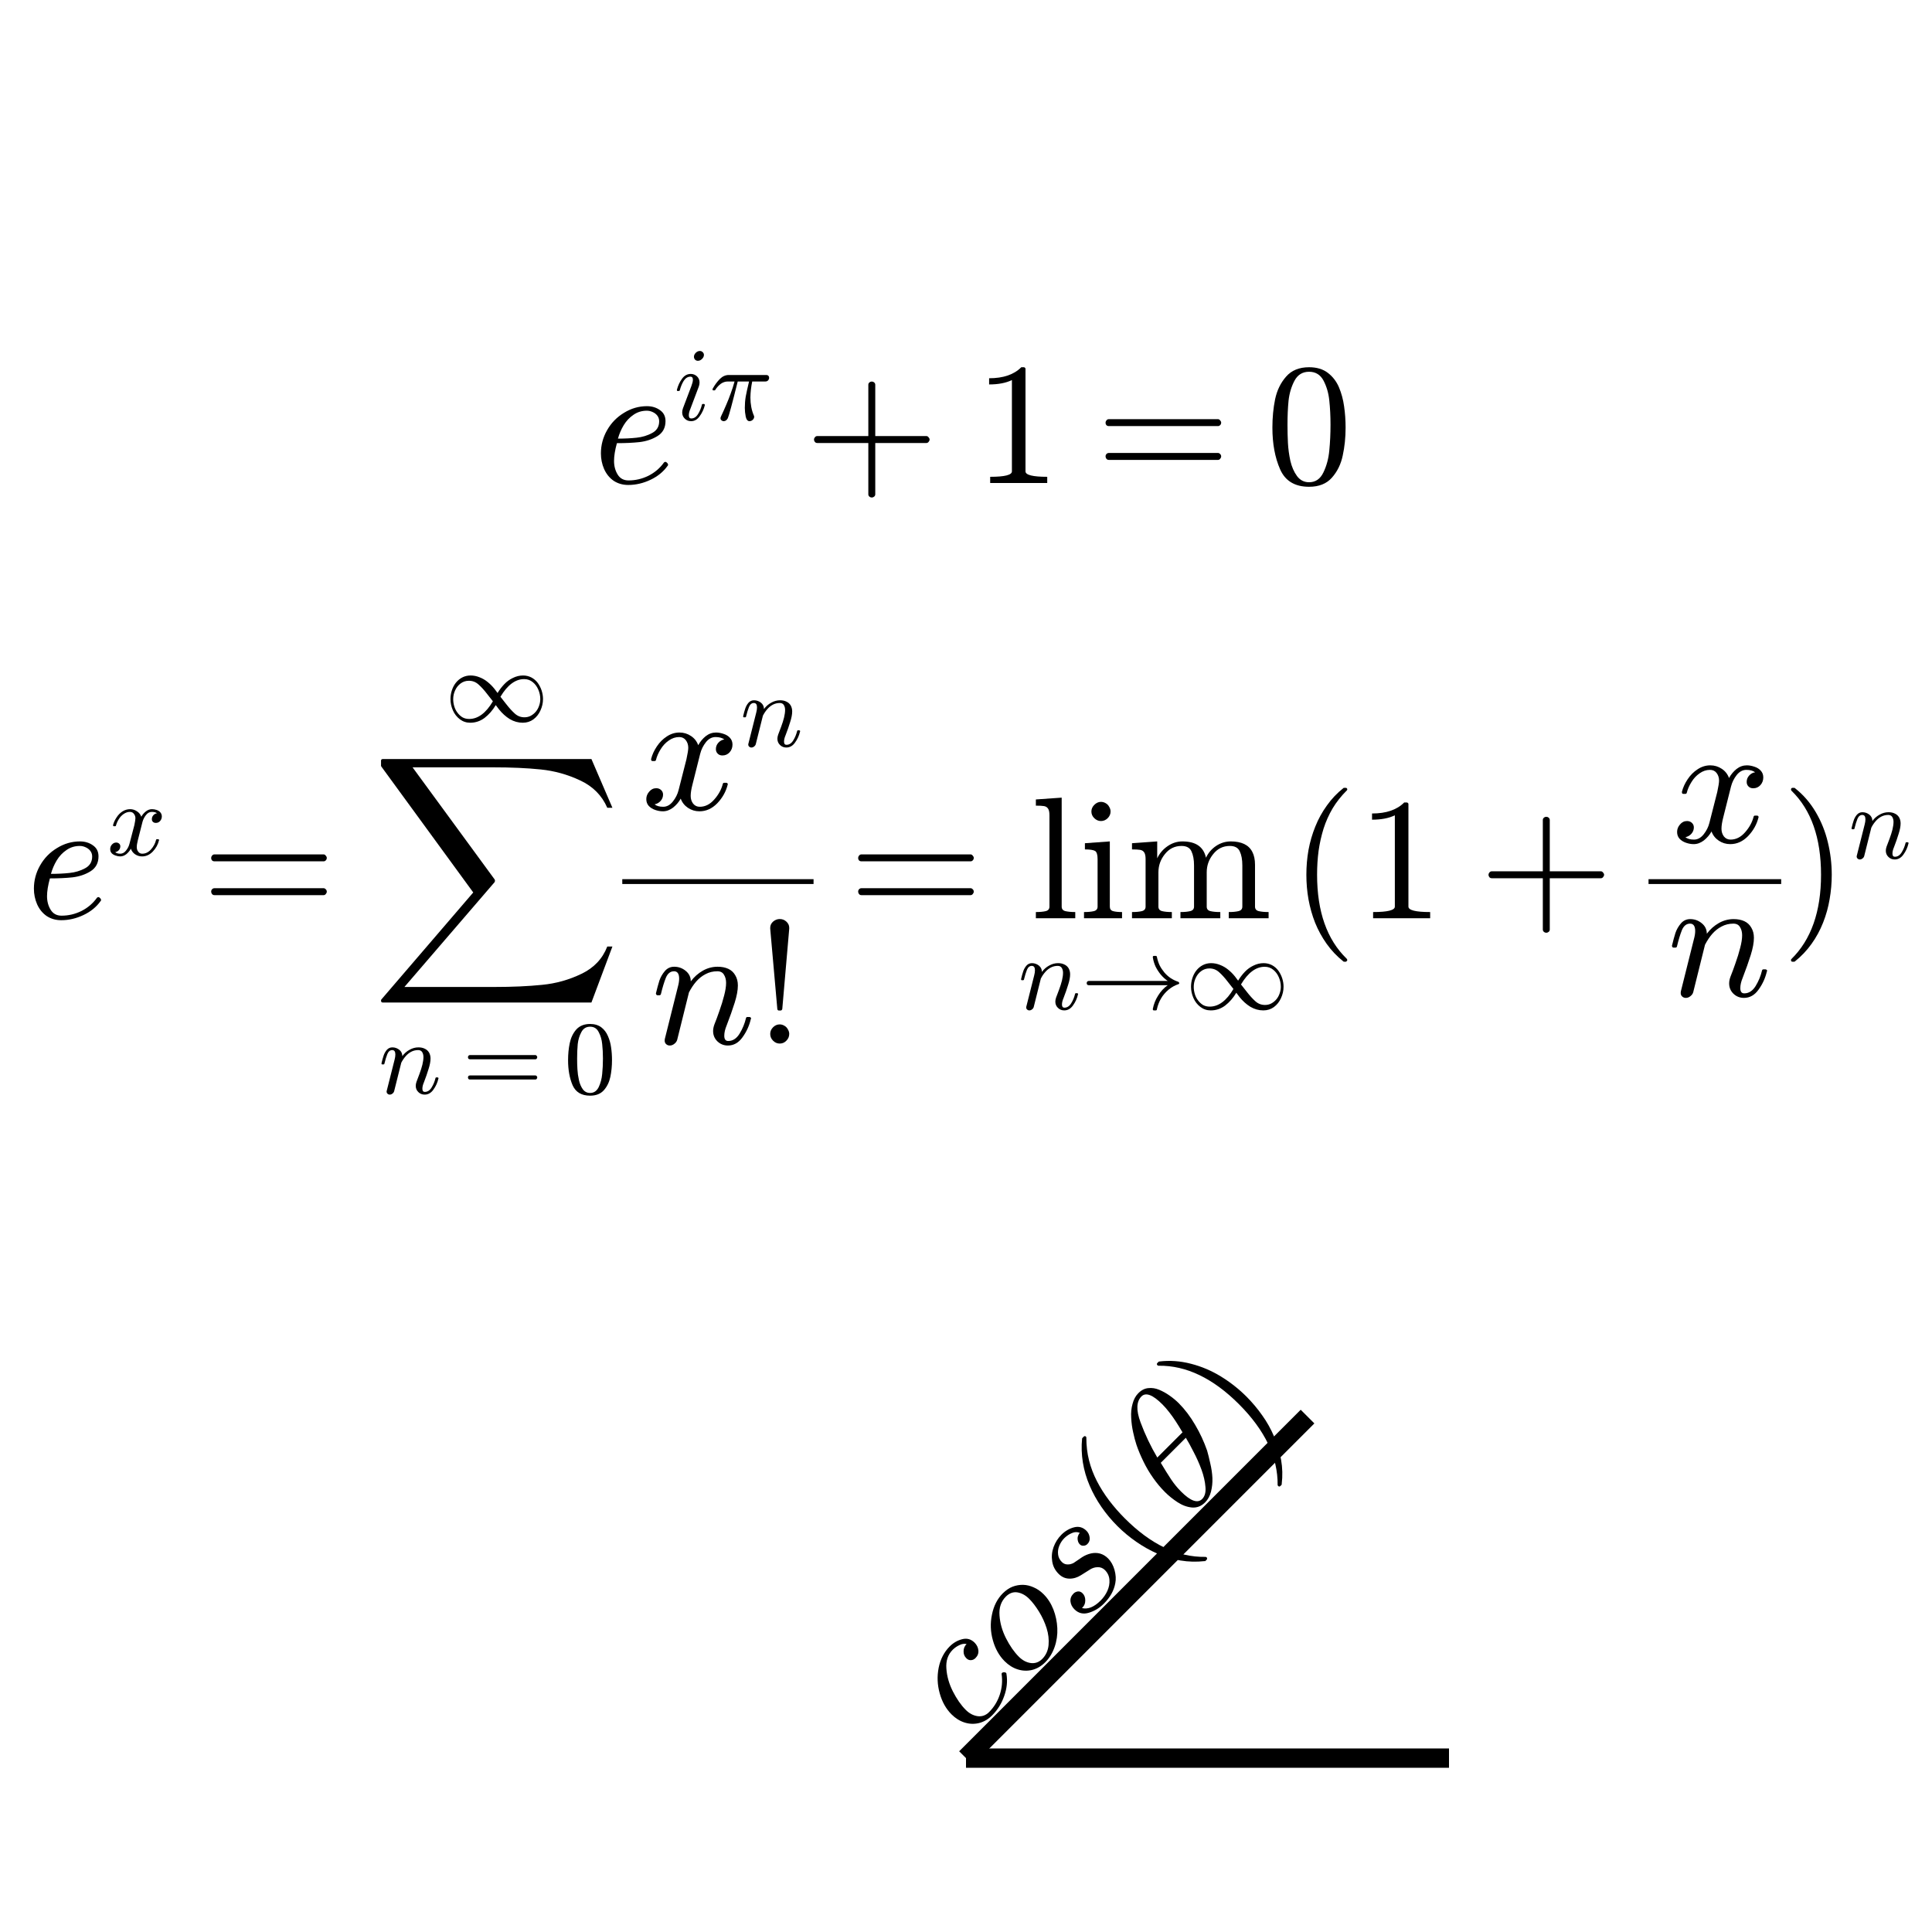 <?xml version="1.0" encoding="UTF-8"?>
<svg xmlns="http://www.w3.org/2000/svg" xmlns:xlink="http://www.w3.org/1999/xlink" width="200pt" height="200pt" viewBox="0 0 200 200" version="1.1">
<defs>
<g>
<symbol overflow="visible" id="glyph0-0">
<path style="stroke:none;" d="M 2.25 0 L 2.25 -11.25 L 11.25 -11.25 L 11.25 0 Z M 10.953 -0.297 L 10.953 -10.953 L 2.547 -10.953 L 2.547 -0.297 Z M 10.953 -0.297 "/>
</symbol>
<symbol overflow="visible" id="glyph0-1">
<path style="stroke:none;" d="M 3.625 0.203 C 3.051 0.203 2.547 0.055 2.109 -0.234 C 1.68 -0.535 1.352 -0.941 1.125 -1.453 C 0.906 -1.961 0.797 -2.5 0.797 -3.062 C 0.797 -3.914 1.008 -4.719 1.438 -5.469 C 1.863 -6.219 2.445 -6.816 3.188 -7.266 C 3.926 -7.723 4.719 -7.953 5.562 -7.953 C 6.082 -7.953 6.531 -7.816 6.906 -7.547 C 7.289 -7.285 7.484 -6.906 7.484 -6.406 C 7.484 -5.719 7.207 -5.203 6.656 -4.859 C 6.113 -4.523 5.492 -4.316 4.797 -4.234 C 4.109 -4.16 3.344 -4.125 2.5 -4.125 L 2.453 -4.125 C 2.254 -3.406 2.156 -2.789 2.156 -2.281 C 2.156 -1.75 2.281 -1.281 2.531 -0.875 C 2.781 -0.469 3.156 -0.266 3.656 -0.266 C 4.375 -0.266 5.062 -0.426 5.719 -0.75 C 6.375 -1.082 6.91 -1.539 7.328 -2.125 C 7.367 -2.164 7.414 -2.188 7.469 -2.188 C 7.531 -2.188 7.594 -2.148 7.656 -2.078 C 7.719 -2.016 7.75 -1.953 7.75 -1.891 C 7.75 -1.836 7.734 -1.801 7.703 -1.781 C 7.266 -1.164 6.672 -0.68 5.922 -0.328 C 5.18 0.023 4.414 0.203 3.625 0.203 Z M 2.562 -4.594 C 3.258 -4.594 3.898 -4.625 4.484 -4.688 C 5.078 -4.75 5.613 -4.91 6.094 -5.172 C 6.582 -5.43 6.828 -5.836 6.828 -6.391 C 6.828 -6.609 6.766 -6.801 6.641 -6.969 C 6.516 -7.133 6.352 -7.258 6.156 -7.344 C 5.957 -7.438 5.754 -7.484 5.547 -7.484 C 5.035 -7.484 4.578 -7.344 4.172 -7.062 C 3.766 -6.789 3.426 -6.43 3.156 -5.984 C 2.895 -5.547 2.695 -5.082 2.562 -4.594 Z M 2.562 -4.594 "/>
</symbol>
<symbol overflow="visible" id="glyph0-2">
<path style="stroke:none;" d="M 1.406 -0.516 C 1.613 -0.348 1.91 -0.266 2.297 -0.266 C 2.672 -0.266 3.004 -0.445 3.297 -0.812 C 3.586 -1.176 3.785 -1.57 3.891 -2 L 4.703 -5.188 C 4.828 -5.77 4.891 -6.164 4.891 -6.375 C 4.891 -6.676 4.805 -6.938 4.641 -7.156 C 4.473 -7.375 4.242 -7.484 3.953 -7.484 C 3.566 -7.484 3.207 -7.363 2.875 -7.125 C 2.539 -6.895 2.258 -6.594 2.031 -6.219 C 1.801 -5.852 1.641 -5.484 1.547 -5.109 C 1.523 -5.035 1.477 -5 1.406 -5 L 1.188 -5 C 1.094 -5 1.047 -5.055 1.047 -5.172 L 1.047 -5.219 C 1.16 -5.664 1.359 -6.098 1.641 -6.516 C 1.922 -6.941 2.266 -7.285 2.672 -7.547 C 3.078 -7.816 3.516 -7.953 3.984 -7.953 C 4.422 -7.953 4.816 -7.832 5.172 -7.594 C 5.523 -7.363 5.773 -7.047 5.922 -6.641 C 6.129 -7.016 6.391 -7.328 6.703 -7.578 C 7.023 -7.828 7.379 -7.953 7.766 -7.953 C 8.016 -7.953 8.273 -7.906 8.547 -7.812 C 8.816 -7.727 9.035 -7.594 9.203 -7.406 C 9.379 -7.219 9.469 -6.984 9.469 -6.703 C 9.469 -6.391 9.367 -6.125 9.172 -5.906 C 8.973 -5.688 8.723 -5.578 8.422 -5.578 C 8.223 -5.578 8.062 -5.641 7.938 -5.766 C 7.812 -5.891 7.75 -6.047 7.75 -6.234 C 7.75 -6.484 7.832 -6.703 8 -6.891 C 8.176 -7.086 8.383 -7.203 8.625 -7.234 C 8.406 -7.398 8.102 -7.484 7.719 -7.484 C 7.332 -7.484 7 -7.305 6.719 -6.953 C 6.438 -6.598 6.238 -6.195 6.125 -5.75 L 5.328 -2.578 C 5.203 -2.098 5.141 -1.703 5.141 -1.391 C 5.141 -1.086 5.223 -0.82 5.391 -0.594 C 5.566 -0.375 5.797 -0.266 6.078 -0.266 C 6.641 -0.266 7.141 -0.516 7.578 -1.016 C 8.023 -1.516 8.32 -2.055 8.469 -2.641 C 8.488 -2.711 8.535 -2.75 8.609 -2.75 L 8.828 -2.75 C 8.867 -2.75 8.906 -2.734 8.938 -2.703 C 8.969 -2.672 8.984 -2.633 8.984 -2.594 C 8.984 -2.582 8.977 -2.566 8.969 -2.547 C 8.789 -1.828 8.43 -1.188 7.891 -0.625 C 7.348 -0.07 6.734 0.203 6.047 0.203 C 5.609 0.203 5.211 0.082 4.859 -0.156 C 4.504 -0.395 4.254 -0.711 4.109 -1.109 C 3.922 -0.766 3.66 -0.457 3.328 -0.188 C 2.992 0.07 2.641 0.203 2.266 0.203 C 2.004 0.203 1.738 0.156 1.469 0.062 C 1.195 -0.031 0.973 -0.172 0.797 -0.359 C 0.629 -0.547 0.547 -0.781 0.547 -1.062 C 0.547 -1.344 0.645 -1.598 0.844 -1.828 C 1.039 -2.066 1.285 -2.188 1.578 -2.188 C 1.773 -2.188 1.941 -2.125 2.078 -2 C 2.211 -1.875 2.281 -1.719 2.281 -1.531 C 2.281 -1.281 2.195 -1.062 2.031 -0.875 C 1.863 -0.688 1.656 -0.566 1.406 -0.516 Z M 1.406 -0.516 "/>
</symbol>
<symbol overflow="visible" id="glyph0-3">
<path style="stroke:none;" d="M 1.391 -0.312 C 1.391 -0.375 1.395 -0.426 1.406 -0.469 L 2.75 -5.844 C 2.844 -6.176 2.891 -6.469 2.891 -6.719 C 2.891 -7.227 2.711 -7.484 2.359 -7.484 C 1.984 -7.484 1.703 -7.258 1.516 -6.812 C 1.336 -6.363 1.164 -5.797 1 -5.109 C 1 -5.078 0.977 -5.051 0.938 -5.031 C 0.906 -5.008 0.875 -5 0.844 -5 L 0.641 -5 C 0.598 -5 0.562 -5.02 0.531 -5.062 C 0.5 -5.113 0.484 -5.156 0.484 -5.188 C 0.609 -5.707 0.727 -6.148 0.844 -6.516 C 0.969 -6.879 1.156 -7.207 1.406 -7.5 C 1.664 -7.801 1.988 -7.953 2.375 -7.953 C 2.82 -7.953 3.219 -7.812 3.562 -7.531 C 3.914 -7.25 4.094 -6.883 4.094 -6.438 C 4.445 -6.906 4.863 -7.273 5.344 -7.547 C 5.82 -7.816 6.332 -7.953 6.875 -7.953 C 7.301 -7.953 7.672 -7.879 7.984 -7.734 C 8.297 -7.586 8.535 -7.363 8.703 -7.062 C 8.879 -6.77 8.969 -6.422 8.969 -6.016 C 8.969 -5.523 8.859 -4.93 8.641 -4.234 C 8.422 -3.535 8.145 -2.754 7.812 -1.891 C 7.645 -1.492 7.562 -1.133 7.562 -0.812 C 7.562 -0.445 7.695 -0.266 7.969 -0.266 C 8.438 -0.266 8.828 -0.516 9.141 -1.016 C 9.453 -1.523 9.676 -2.066 9.812 -2.641 C 9.832 -2.711 9.879 -2.75 9.953 -2.75 L 10.172 -2.75 C 10.211 -2.75 10.25 -2.734 10.281 -2.703 C 10.32 -2.672 10.344 -2.633 10.344 -2.594 C 10.344 -2.582 10.332 -2.566 10.312 -2.547 C 10.156 -1.859 9.867 -1.227 9.453 -0.656 C 9.047 -0.082 8.539 0.203 7.938 0.203 C 7.508 0.203 7.145 0.055 6.844 -0.234 C 6.551 -0.523 6.406 -0.879 6.406 -1.297 C 6.406 -1.516 6.453 -1.75 6.547 -2 C 6.703 -2.383 6.875 -2.848 7.062 -3.391 C 7.258 -3.941 7.422 -4.469 7.547 -4.969 C 7.68 -5.469 7.75 -5.906 7.75 -6.281 C 7.75 -6.613 7.676 -6.895 7.531 -7.125 C 7.395 -7.363 7.164 -7.484 6.844 -7.484 C 6.395 -7.484 5.988 -7.383 5.625 -7.188 C 5.258 -7 4.938 -6.742 4.656 -6.422 C 4.383 -6.109 4.133 -5.734 3.906 -5.297 L 2.688 -0.391 C 2.645 -0.234 2.551 -0.098 2.406 0.016 C 2.258 0.141 2.098 0.203 1.922 0.203 C 1.773 0.203 1.648 0.156 1.547 0.062 C 1.441 -0.031 1.391 -0.156 1.391 -0.312 Z M 1.391 -0.312 "/>
</symbol>
<symbol overflow="visible" id="glyph1-0">
<path style="stroke:none;" d="M 1.344 0 L 1.344 -6.75 L 6.75 -6.75 L 6.75 0 Z M 6.578 -0.172 L 6.578 -6.578 L 1.531 -6.578 L 1.531 -0.172 Z M 6.578 -0.172 "/>
</symbol>
<symbol overflow="visible" id="glyph1-1">
<path style="stroke:none;" d="M 0.844 -0.781 C 0.844 -0.906 0.867 -1.047 0.922 -1.203 L 1.797 -3.516 C 1.898 -3.785 1.953 -4.004 1.953 -4.172 C 1.953 -4.379 1.867 -4.484 1.703 -4.484 C 1.422 -4.484 1.188 -4.336 1 -4.047 C 0.82 -3.754 0.688 -3.426 0.594 -3.062 C 0.582 -3.02 0.551 -3 0.5 -3 L 0.375 -3 C 0.32 -3 0.297 -3.031 0.297 -3.094 L 0.297 -3.125 C 0.41 -3.562 0.586 -3.941 0.828 -4.266 C 1.066 -4.598 1.367 -4.766 1.734 -4.766 C 1.984 -4.766 2.195 -4.68 2.375 -4.516 C 2.551 -4.348 2.641 -4.133 2.641 -3.875 C 2.641 -3.738 2.613 -3.598 2.562 -3.453 L 1.688 -1.141 C 1.582 -0.898 1.531 -0.68 1.531 -0.484 C 1.531 -0.266 1.613 -0.156 1.781 -0.156 C 2.062 -0.156 2.297 -0.305 2.484 -0.609 C 2.672 -0.91 2.805 -1.238 2.891 -1.594 C 2.898 -1.633 2.926 -1.656 2.969 -1.656 L 3.094 -1.656 C 3.125 -1.656 3.145 -1.645 3.156 -1.625 C 3.176 -1.602 3.188 -1.582 3.188 -1.562 C 3.188 -1.551 3.188 -1.539 3.188 -1.531 C 3.082 -1.113 2.906 -0.734 2.656 -0.391 C 2.414 -0.047 2.117 0.125 1.766 0.125 C 1.504 0.125 1.285 0.035 1.109 -0.141 C 0.93 -0.316 0.844 -0.531 0.844 -0.781 Z M 2.062 -6.547 C 2.062 -6.691 2.125 -6.828 2.25 -6.953 C 2.375 -7.078 2.516 -7.141 2.672 -7.141 C 2.797 -7.141 2.895 -7.098 2.969 -7.016 C 3.051 -6.941 3.094 -6.848 3.094 -6.734 C 3.094 -6.578 3.023 -6.438 2.891 -6.312 C 2.766 -6.188 2.625 -6.125 2.469 -6.125 C 2.352 -6.125 2.254 -6.164 2.172 -6.25 C 2.098 -6.332 2.062 -6.43 2.062 -6.547 Z M 2.062 -6.547 "/>
</symbol>
<symbol overflow="visible" id="glyph1-2">
<path style="stroke:none;" d="M 1.094 -0.188 C 1.094 -0.227 1.109 -0.285 1.141 -0.359 C 1.336 -0.773 1.52 -1.18 1.688 -1.578 C 1.863 -1.984 2.02 -2.379 2.156 -2.766 C 2.301 -3.148 2.43 -3.555 2.547 -3.984 L 1.859 -3.984 C 1.586 -3.984 1.336 -3.898 1.109 -3.734 C 0.891 -3.566 0.703 -3.359 0.547 -3.109 C 0.535 -3.078 0.516 -3.062 0.484 -3.062 L 0.359 -3.062 C 0.297 -3.062 0.266 -3.098 0.266 -3.172 C 0.266 -3.18 0.27 -3.203 0.281 -3.234 C 0.508 -3.641 0.758 -3.977 1.031 -4.25 C 1.301 -4.52 1.609 -4.656 1.953 -4.656 L 5.859 -4.656 C 5.93 -4.656 5.992 -4.629 6.047 -4.578 C 6.098 -4.523 6.125 -4.457 6.125 -4.375 C 6.125 -4.27 6.086 -4.176 6.016 -4.094 C 5.941 -4.02 5.852 -3.984 5.75 -3.984 L 4.375 -3.984 C 4.258 -3.422 4.195 -2.867 4.188 -2.328 C 4.188 -1.641 4.305 -1.016 4.547 -0.453 C 4.566 -0.41 4.578 -0.367 4.578 -0.328 C 4.578 -0.242 4.551 -0.164 4.5 -0.094 C 4.457 -0.031 4.398 0.02 4.328 0.062 C 4.254 0.102 4.176 0.125 4.094 0.125 C 3.906 0.125 3.773 -0.031 3.703 -0.344 C 3.641 -0.656 3.609 -0.957 3.609 -1.25 C 3.609 -1.656 3.641 -2.047 3.703 -2.422 C 3.773 -2.805 3.891 -3.328 4.047 -3.984 L 2.875 -3.984 C 2.301 -1.68 1.957 -0.41 1.844 -0.172 C 1.738 0.023 1.598 0.125 1.422 0.125 C 1.336 0.125 1.258 0.094 1.188 0.031 C 1.125 -0.02 1.094 -0.094 1.094 -0.188 Z M 1.094 -0.188 "/>
</symbol>
<symbol overflow="visible" id="glyph1-3">
<path style="stroke:none;" d="M 0.844 -0.312 C 0.969 -0.207 1.145 -0.156 1.375 -0.156 C 1.602 -0.156 1.801 -0.266 1.969 -0.484 C 2.145 -0.703 2.266 -0.941 2.328 -1.203 L 2.828 -3.109 C 2.898 -3.453 2.938 -3.691 2.938 -3.828 C 2.938 -4.004 2.883 -4.156 2.781 -4.281 C 2.688 -4.414 2.547 -4.484 2.359 -4.484 C 2.141 -4.484 1.926 -4.41 1.719 -4.266 C 1.52 -4.129 1.352 -3.953 1.219 -3.734 C 1.082 -3.516 0.984 -3.289 0.922 -3.062 C 0.91 -3.02 0.883 -3 0.844 -3 L 0.719 -3 C 0.656 -3 0.625 -3.031 0.625 -3.094 L 0.625 -3.125 C 0.695 -3.395 0.816 -3.656 0.984 -3.906 C 1.148 -4.164 1.352 -4.375 1.594 -4.531 C 1.844 -4.688 2.109 -4.766 2.391 -4.766 C 2.648 -4.766 2.883 -4.691 3.094 -4.547 C 3.312 -4.41 3.461 -4.223 3.547 -3.984 C 3.672 -4.203 3.828 -4.383 4.016 -4.531 C 4.211 -4.688 4.426 -4.766 4.656 -4.766 C 4.812 -4.766 4.969 -4.738 5.125 -4.688 C 5.289 -4.633 5.422 -4.551 5.516 -4.438 C 5.617 -4.32 5.672 -4.18 5.672 -4.016 C 5.672 -3.836 5.613 -3.68 5.5 -3.547 C 5.383 -3.41 5.234 -3.344 5.047 -3.344 C 4.93 -3.344 4.832 -3.379 4.75 -3.453 C 4.676 -3.523 4.641 -3.617 4.641 -3.734 C 4.641 -3.891 4.691 -4.023 4.797 -4.141 C 4.898 -4.254 5.023 -4.32 5.172 -4.344 C 5.047 -4.438 4.867 -4.484 4.641 -4.484 C 4.398 -4.484 4.195 -4.375 4.031 -4.156 C 3.863 -3.945 3.742 -3.711 3.672 -3.453 L 3.188 -1.547 C 3.113 -1.254 3.078 -1.016 3.078 -0.828 C 3.078 -0.648 3.129 -0.492 3.234 -0.359 C 3.336 -0.223 3.473 -0.156 3.641 -0.156 C 3.984 -0.156 4.285 -0.301 4.547 -0.594 C 4.816 -0.895 4.992 -1.227 5.078 -1.594 C 5.086 -1.633 5.113 -1.656 5.156 -1.656 L 5.297 -1.656 C 5.316 -1.656 5.336 -1.645 5.359 -1.625 C 5.379 -1.602 5.391 -1.582 5.391 -1.562 C 5.391 -1.551 5.383 -1.539 5.375 -1.531 C 5.27 -1.094 5.055 -0.707 4.734 -0.375 C 4.41 -0.039 4.039 0.125 3.625 0.125 C 3.363 0.125 3.125 0.051 2.906 -0.094 C 2.695 -0.238 2.551 -0.43 2.469 -0.672 C 2.352 -0.461 2.195 -0.273 2 -0.109 C 1.801 0.047 1.586 0.125 1.359 0.125 C 1.203 0.125 1.039 0.094 0.875 0.031 C 0.719 -0.02 0.586 -0.098 0.484 -0.203 C 0.379 -0.316 0.328 -0.461 0.328 -0.641 C 0.328 -0.805 0.383 -0.957 0.5 -1.094 C 0.625 -1.238 0.773 -1.312 0.953 -1.312 C 1.066 -1.312 1.164 -1.273 1.25 -1.203 C 1.332 -1.129 1.375 -1.035 1.375 -0.922 C 1.375 -0.766 1.32 -0.629 1.219 -0.516 C 1.113 -0.41 0.988 -0.344 0.844 -0.312 Z M 0.844 -0.312 "/>
</symbol>
<symbol overflow="visible" id="glyph1-4">
<path style="stroke:none;" d="M 0.828 -0.188 C 0.828 -0.227 0.832 -0.258 0.844 -0.281 L 1.656 -3.5 C 1.707 -3.695 1.734 -3.875 1.734 -4.031 C 1.734 -4.332 1.625 -4.484 1.406 -4.484 C 1.188 -4.484 1.02 -4.348 0.906 -4.078 C 0.801 -3.816 0.695 -3.477 0.594 -3.062 C 0.594 -3.039 0.582 -3.023 0.562 -3.016 C 0.539 -3.004 0.52 -3 0.5 -3 L 0.375 -3 C 0.352 -3 0.332 -3.008 0.312 -3.031 C 0.301 -3.062 0.297 -3.086 0.297 -3.109 C 0.367 -3.422 0.441 -3.688 0.516 -3.906 C 0.586 -4.125 0.695 -4.32 0.844 -4.5 C 1 -4.676 1.191 -4.766 1.422 -4.766 C 1.691 -4.766 1.93 -4.68 2.141 -4.516 C 2.348 -4.348 2.453 -4.129 2.453 -3.859 C 2.66 -4.141 2.91 -4.359 3.203 -4.516 C 3.492 -4.68 3.801 -4.766 4.125 -4.766 C 4.375 -4.766 4.594 -4.719 4.781 -4.625 C 4.969 -4.539 5.113 -4.41 5.219 -4.234 C 5.32 -4.055 5.375 -3.848 5.375 -3.609 C 5.375 -3.305 5.305 -2.945 5.172 -2.531 C 5.047 -2.113 4.883 -1.648 4.688 -1.141 C 4.582 -0.898 4.531 -0.68 4.531 -0.484 C 4.531 -0.266 4.613 -0.156 4.781 -0.156 C 5.062 -0.156 5.297 -0.305 5.484 -0.609 C 5.672 -0.91 5.805 -1.238 5.891 -1.594 C 5.898 -1.633 5.926 -1.656 5.969 -1.656 L 6.094 -1.656 C 6.125 -1.656 6.148 -1.645 6.172 -1.625 C 6.191 -1.602 6.203 -1.582 6.203 -1.562 C 6.203 -1.551 6.195 -1.539 6.188 -1.531 C 6.094 -1.113 5.922 -0.734 5.672 -0.391 C 5.43 -0.047 5.129 0.125 4.766 0.125 C 4.504 0.125 4.285 0.035 4.109 -0.141 C 3.93 -0.316 3.844 -0.531 3.844 -0.781 C 3.844 -0.906 3.867 -1.047 3.922 -1.203 C 4.016 -1.43 4.117 -1.707 4.234 -2.031 C 4.359 -2.363 4.457 -2.676 4.531 -2.969 C 4.602 -3.27 4.641 -3.535 4.641 -3.766 C 4.641 -3.961 4.598 -4.129 4.516 -4.266 C 4.43 -4.41 4.289 -4.484 4.094 -4.484 C 3.832 -4.484 3.594 -4.426 3.375 -4.312 C 3.156 -4.195 2.961 -4.039 2.797 -3.844 C 2.629 -3.656 2.477 -3.43 2.344 -3.172 L 1.609 -0.234 C 1.586 -0.141 1.531 -0.055 1.438 0.016 C 1.352 0.086 1.258 0.125 1.156 0.125 C 1.062 0.125 0.984 0.094 0.922 0.031 C 0.859 -0.02 0.828 -0.094 0.828 -0.188 Z M 0.828 -0.188 "/>
</symbol>
<symbol overflow="visible" id="glyph2-0">
<path style="stroke:none;" d="M 2.25 0 L 2.25 -11.25 L 11.25 -11.25 L 11.25 0 Z M 10.953 -0.297 L 10.953 -10.953 L 2.547 -10.953 L 2.547 -0.297 Z M 10.953 -0.297 "/>
</symbol>
<symbol overflow="visible" id="glyph2-1">
<path style="stroke:none;" d="M 1.359 -4.141 C 1.254 -4.141 1.172 -4.176 1.109 -4.25 C 1.047 -4.332 1.016 -4.414 1.016 -4.5 C 1.016 -4.582 1.047 -4.66 1.109 -4.734 C 1.172 -4.816 1.254 -4.859 1.359 -4.859 L 6.641 -4.859 L 6.641 -10.172 C 6.641 -10.266 6.676 -10.344 6.75 -10.406 C 6.82 -10.469 6.906 -10.5 7 -10.5 C 7.094 -10.5 7.176 -10.469 7.25 -10.406 C 7.32 -10.344 7.359 -10.266 7.359 -10.172 L 7.359 -4.859 L 12.656 -4.859 C 12.738 -4.859 12.812 -4.816 12.875 -4.734 C 12.945 -4.66 12.984 -4.582 12.984 -4.5 C 12.984 -4.414 12.945 -4.332 12.875 -4.25 C 12.812 -4.176 12.738 -4.141 12.656 -4.141 L 7.359 -4.141 L 7.359 1.172 C 7.359 1.266 7.32 1.344 7.25 1.406 C 7.176 1.469 7.094 1.5 7 1.5 C 6.906 1.5 6.82 1.469 6.75 1.406 C 6.676 1.344 6.641 1.266 6.641 1.172 L 6.641 -4.141 Z M 1.359 -4.141 "/>
</symbol>
<symbol overflow="visible" id="glyph2-2">
<path style="stroke:none;" d="M 1.672 0 L 1.672 -0.641 C 3.172 -0.641 3.922 -0.828 3.922 -1.203 L 3.922 -10.656 C 3.297 -10.352 2.508 -10.203 1.562 -10.203 L 1.562 -10.844 C 3.031 -10.844 4.141 -11.223 4.891 -11.984 L 5.156 -11.984 C 5.195 -11.984 5.234 -11.969 5.266 -11.938 C 5.305 -11.906 5.328 -11.867 5.328 -11.828 L 5.328 -1.203 C 5.328 -0.828 6.078 -0.641 7.578 -0.641 L 7.578 0 Z M 1.672 0 "/>
</symbol>
<symbol overflow="visible" id="glyph2-3">
<path style="stroke:none;" d="M 1.359 -2.391 C 1.254 -2.391 1.172 -2.426 1.109 -2.5 C 1.047 -2.582 1.016 -2.664 1.016 -2.75 C 1.016 -2.852 1.047 -2.938 1.109 -3 C 1.172 -3.07 1.254 -3.109 1.359 -3.109 L 12.656 -3.109 C 12.738 -3.109 12.812 -3.07 12.875 -3 C 12.945 -2.938 12.984 -2.852 12.984 -2.75 C 12.984 -2.664 12.945 -2.582 12.875 -2.5 C 12.812 -2.426 12.738 -2.391 12.656 -2.391 Z M 1.359 -5.891 C 1.254 -5.891 1.172 -5.922 1.109 -5.984 C 1.047 -6.055 1.016 -6.145 1.016 -6.25 C 1.016 -6.332 1.047 -6.41 1.109 -6.484 C 1.172 -6.566 1.254 -6.609 1.359 -6.609 L 12.656 -6.609 C 12.738 -6.609 12.812 -6.566 12.875 -6.484 C 12.945 -6.41 12.984 -6.332 12.984 -6.25 C 12.984 -6.145 12.945 -6.055 12.875 -5.984 C 12.812 -5.922 12.738 -5.891 12.656 -5.891 Z M 1.359 -5.891 "/>
</symbol>
<symbol overflow="visible" id="glyph2-4">
<path style="stroke:none;" d="M 4.5 0.391 C 3.031 0.391 2.031 -0.211 1.5 -1.422 C 0.969 -2.629 0.703 -4.066 0.703 -5.734 C 0.703 -6.773 0.797 -7.754 0.984 -8.672 C 1.18 -9.598 1.562 -10.379 2.125 -11.016 C 2.688 -11.66 3.477 -11.984 4.5 -11.984 C 5.289 -11.984 5.938 -11.789 6.438 -11.406 C 6.945 -11.02 7.332 -10.52 7.594 -9.906 C 7.852 -9.289 8.031 -8.633 8.125 -7.938 C 8.227 -7.238 8.281 -6.504 8.281 -5.734 C 8.281 -4.703 8.18 -3.738 7.984 -2.844 C 7.797 -1.945 7.422 -1.18 6.859 -0.547 C 6.305 0.078 5.52 0.391 4.5 0.391 Z M 4.5 -0.078 C 5.164 -0.078 5.66 -0.414 5.984 -1.094 C 6.316 -1.781 6.52 -2.539 6.594 -3.375 C 6.676 -4.207 6.719 -5.094 6.719 -6.031 C 6.719 -6.938 6.676 -7.77 6.594 -8.531 C 6.52 -9.289 6.32 -9.977 6 -10.594 C 5.676 -11.207 5.176 -11.516 4.5 -11.516 C 3.82 -11.516 3.316 -11.203 2.984 -10.578 C 2.66 -9.961 2.457 -9.273 2.375 -8.516 C 2.301 -7.766 2.266 -6.938 2.266 -6.031 C 2.266 -5.363 2.281 -4.734 2.312 -4.141 C 2.344 -3.547 2.426 -2.93 2.562 -2.297 C 2.707 -1.672 2.938 -1.145 3.25 -0.719 C 3.57 -0.289 3.988 -0.078 4.5 -0.078 Z M 4.5 -0.078 "/>
</symbol>
<symbol overflow="visible" id="glyph2-5">
<path style="stroke:none;" d="M 1.516 -1 C 1.516 -1.258 1.613 -1.488 1.812 -1.688 C 2.008 -1.883 2.238 -1.984 2.5 -1.984 C 2.664 -1.984 2.828 -1.938 2.984 -1.844 C 3.141 -1.758 3.258 -1.633 3.344 -1.469 C 3.438 -1.312 3.484 -1.156 3.484 -1 C 3.484 -0.727 3.383 -0.492 3.188 -0.297 C 3 -0.098 2.77 0 2.5 0 C 2.238 0 2.008 -0.098 1.812 -0.297 C 1.613 -0.492 1.516 -0.727 1.516 -1 Z M 2.25 -3.594 L 1.516 -11.891 L 1.516 -11.984 C 1.516 -12.234 1.613 -12.445 1.812 -12.625 C 2.02 -12.801 2.25 -12.891 2.5 -12.891 C 2.77 -12.891 3 -12.801 3.188 -12.625 C 3.383 -12.445 3.484 -12.234 3.484 -11.984 L 3.484 -11.891 L 2.766 -3.594 C 2.766 -3.551 2.742 -3.508 2.703 -3.469 C 2.672 -3.438 2.641 -3.422 2.609 -3.422 L 2.391 -3.422 C 2.359 -3.422 2.328 -3.438 2.297 -3.469 C 2.266 -3.508 2.25 -3.551 2.25 -3.594 Z M 2.25 -3.594 "/>
</symbol>
<symbol overflow="visible" id="glyph2-6">
<path style="stroke:none;" d="M 0.547 0 L 0.547 -0.641 C 0.961 -0.641 1.301 -0.672 1.562 -0.734 C 1.82 -0.797 1.953 -0.953 1.953 -1.203 L 1.953 -10.656 C 1.953 -10.977 1.906 -11.207 1.812 -11.344 C 1.719 -11.488 1.578 -11.578 1.391 -11.609 C 1.211 -11.641 0.93 -11.656 0.547 -11.656 L 0.547 -12.297 L 3.219 -12.484 L 3.219 -1.203 C 3.219 -0.953 3.348 -0.797 3.609 -0.734 C 3.879 -0.672 4.219 -0.641 4.625 -0.641 L 4.625 0 Z M 0.547 0 "/>
</symbol>
<symbol overflow="visible" id="glyph2-7">
<path style="stroke:none;" d="M 0.547 0 L 0.547 -0.641 C 0.961 -0.641 1.301 -0.672 1.562 -0.734 C 1.82 -0.797 1.953 -0.953 1.953 -1.203 L 1.953 -6.125 C 1.953 -6.582 1.863 -6.863 1.688 -6.969 C 1.508 -7.07 1.16 -7.125 0.641 -7.125 L 0.641 -7.766 L 3.219 -7.953 L 3.219 -1.203 C 3.219 -0.953 3.332 -0.797 3.562 -0.734 C 3.789 -0.672 4.098 -0.641 4.484 -0.641 L 4.484 0 Z M 1.312 -11.047 C 1.312 -11.305 1.41 -11.535 1.609 -11.734 C 1.816 -11.941 2.047 -12.047 2.297 -12.047 C 2.473 -12.047 2.641 -12 2.797 -11.906 C 2.953 -11.82 3.07 -11.695 3.156 -11.531 C 3.25 -11.375 3.297 -11.211 3.297 -11.047 C 3.297 -10.785 3.195 -10.555 3 -10.359 C 2.801 -10.16 2.566 -10.062 2.297 -10.062 C 2.047 -10.062 1.816 -10.16 1.609 -10.359 C 1.41 -10.555 1.312 -10.785 1.312 -11.047 Z M 1.312 -11.047 "/>
</symbol>
<symbol overflow="visible" id="glyph2-8">
<path style="stroke:none;" d="M 0.531 0 L 0.531 -0.641 C 0.945 -0.641 1.285 -0.672 1.547 -0.734 C 1.805 -0.797 1.938 -0.953 1.938 -1.203 L 1.938 -6.125 C 1.938 -6.438 1.891 -6.664 1.797 -6.812 C 1.703 -6.957 1.562 -7.047 1.375 -7.078 C 1.195 -7.109 0.914 -7.125 0.531 -7.125 L 0.531 -7.766 L 3.141 -7.953 L 3.141 -6.203 C 3.379 -6.711 3.734 -7.129 4.203 -7.453 C 4.68 -7.785 5.195 -7.953 5.75 -7.953 C 7.133 -7.953 7.945 -7.391 8.188 -6.266 C 8.426 -6.766 8.773 -7.172 9.234 -7.484 C 9.703 -7.797 10.211 -7.953 10.766 -7.953 C 11.305 -7.953 11.766 -7.863 12.141 -7.688 C 12.516 -7.508 12.797 -7.238 12.984 -6.875 C 13.172 -6.52 13.266 -6.07 13.266 -5.531 L 13.266 -1.203 C 13.266 -0.953 13.395 -0.797 13.656 -0.734 C 13.926 -0.672 14.266 -0.641 14.672 -0.641 L 14.672 0 L 10.547 0 L 10.547 -0.641 C 10.953 -0.641 11.285 -0.672 11.547 -0.734 C 11.816 -0.797 11.953 -0.953 11.953 -1.203 L 11.953 -5.469 C 11.953 -6.07 11.863 -6.555 11.688 -6.922 C 11.52 -7.297 11.176 -7.484 10.656 -7.484 C 9.957 -7.484 9.383 -7.203 8.938 -6.641 C 8.488 -6.086 8.266 -5.457 8.266 -4.75 L 8.266 -1.203 C 8.266 -0.953 8.395 -0.797 8.656 -0.734 C 8.914 -0.672 9.254 -0.641 9.672 -0.641 L 9.672 0 L 5.547 0 L 5.547 -0.641 C 5.953 -0.641 6.285 -0.672 6.547 -0.734 C 6.816 -0.797 6.953 -0.953 6.953 -1.203 L 6.953 -5.469 C 6.953 -6.062 6.863 -6.547 6.688 -6.922 C 6.52 -7.297 6.176 -7.484 5.656 -7.484 C 4.957 -7.484 4.383 -7.203 3.938 -6.641 C 3.488 -6.086 3.266 -5.457 3.266 -4.75 L 3.266 -1.203 C 3.266 -0.953 3.395 -0.797 3.656 -0.734 C 3.914 -0.672 4.25 -0.641 4.656 -0.641 L 4.656 0 Z M 0.531 0 "/>
</symbol>
<symbol overflow="visible" id="glyph2-9">
<path style="stroke:none;" d="M 5.578 4.469 C 4.91 3.938 4.332 3.328 3.844 2.641 C 3.363 1.961 2.969 1.238 2.656 0.469 C 2.352 -0.301 2.125 -1.109 1.969 -1.953 C 1.82 -2.797 1.75 -3.645 1.75 -4.5 C 1.75 -5.363 1.82 -6.219 1.969 -7.062 C 2.125 -7.906 2.359 -8.711 2.672 -9.484 C 2.984 -10.266 3.383 -10.992 3.875 -11.672 C 4.363 -12.359 4.93 -12.957 5.578 -13.469 C 5.578 -13.488 5.609 -13.5 5.672 -13.5 L 5.844 -13.5 C 5.875 -13.5 5.906 -13.484 5.938 -13.453 C 5.969 -13.422 5.984 -13.383 5.984 -13.344 C 5.984 -13.289 5.969 -13.254 5.938 -13.234 C 5.352 -12.648 4.863 -12.031 4.469 -11.375 C 4.082 -10.719 3.77 -10.02 3.531 -9.281 C 3.301 -8.539 3.129 -7.773 3.016 -6.984 C 2.91 -6.191 2.859 -5.363 2.859 -4.5 C 2.859 -0.688 3.879 2.207 5.922 4.188 C 5.961 4.227 5.984 4.281 5.984 4.344 C 5.984 4.375 5.961 4.406 5.922 4.438 C 5.891 4.477 5.863 4.5 5.844 4.5 L 5.672 4.5 C 5.609 4.5 5.578 4.488 5.578 4.469 Z M 5.578 4.469 "/>
</symbol>
<symbol overflow="visible" id="glyph2-10">
<path style="stroke:none;" d="M 1.172 4.5 C 1.066 4.5 1.016 4.445 1.016 4.344 C 1.016 4.289 1.023 4.254 1.047 4.234 C 3.098 2.223 4.125 -0.688 4.125 -4.5 C 4.125 -8.312 3.109 -11.207 1.078 -13.188 C 1.035 -13.219 1.016 -13.27 1.016 -13.344 C 1.016 -13.383 1.031 -13.422 1.062 -13.453 C 1.094 -13.484 1.129 -13.5 1.172 -13.5 L 1.344 -13.5 C 1.375 -13.5 1.398 -13.488 1.422 -13.469 C 2.285 -12.789 3.004 -11.961 3.578 -10.984 C 4.148 -10.016 4.566 -8.977 4.828 -7.875 C 5.098 -6.77 5.234 -5.645 5.234 -4.5 C 5.234 -3.645 5.16 -2.805 5.016 -1.984 C 4.879 -1.16 4.656 -0.352 4.344 0.438 C 4.031 1.238 3.629 1.977 3.141 2.656 C 2.66 3.332 2.086 3.938 1.422 4.469 C 1.398 4.488 1.375 4.5 1.344 4.5 Z M 1.172 4.5 "/>
</symbol>
<symbol overflow="visible" id="glyph3-0">
<path style="stroke:none;" d="M 2.25 0 L 2.25 -11.25 L 11.25 -11.25 L 11.25 0 Z M 10.953 -0.297 L 10.953 -10.953 L 2.547 -10.953 L 2.547 -0.297 Z M 10.953 -0.297 "/>
</symbol>
<symbol overflow="visible" id="glyph3-1">
<path style="stroke:none;" d="M 1.188 25.203 C 1.07 25.203 1.016 25.133 1.016 25 C 1.016 24.945 1.031 24.906 1.062 24.875 L 10.562 13.812 L 1.062 0.797 C 1.031 0.754 1.016 0.723 1.016 0.703 L 1.016 0.156 C 1.016 0.113 1.031 0.078 1.062 0.047 C 1.102 0.016 1.145 0 1.188 0 L 22.797 0 L 24.969 5.047 L 24.438 5.047 C 23.883 3.773 22.953 2.832 21.641 2.219 C 20.336 1.602 18.973 1.223 17.547 1.078 C 16.129 0.93 14.484 0.859 12.609 0.859 L 4.281 0.859 L 12.781 12.469 C 12.801 12.52 12.812 12.566 12.812 12.609 C 12.812 12.641 12.801 12.68 12.781 12.734 L 3.438 23.594 L 12.781 23.594 C 14.625 23.594 16.258 23.52 17.688 23.375 C 19.113 23.238 20.473 22.859 21.766 22.234 C 23.055 21.617 23.945 20.676 24.438 19.406 L 24.969 19.406 L 22.797 25.203 Z M 1.188 25.203 "/>
</symbol>
<symbol overflow="visible" id="glyph4-0">
<path style="stroke:none;" d="M 1.344 0 L 1.344 -6.75 L 6.75 -6.75 L 6.75 0 Z M 6.578 -0.172 L 6.578 -6.578 L 1.531 -6.578 L 1.531 -0.172 Z M 6.578 -0.172 "/>
</symbol>
<symbol overflow="visible" id="glyph4-1">
<path style="stroke:none;" d="M 0.812 -1.438 C 0.75 -1.438 0.695 -1.457 0.656 -1.5 C 0.625 -1.551 0.609 -1.602 0.609 -1.656 C 0.609 -1.707 0.625 -1.754 0.656 -1.797 C 0.695 -1.836 0.75 -1.859 0.812 -1.859 L 7.594 -1.859 C 7.645 -1.859 7.688 -1.836 7.719 -1.797 C 7.758 -1.754 7.781 -1.707 7.781 -1.656 C 7.781 -1.602 7.758 -1.551 7.719 -1.5 C 7.688 -1.457 7.645 -1.438 7.594 -1.438 Z M 0.812 -3.531 C 0.75 -3.531 0.695 -3.551 0.656 -3.594 C 0.625 -3.633 0.609 -3.688 0.609 -3.75 C 0.609 -3.801 0.625 -3.848 0.656 -3.891 C 0.695 -3.941 0.75 -3.969 0.812 -3.969 L 7.594 -3.969 C 7.645 -3.969 7.688 -3.941 7.719 -3.891 C 7.758 -3.848 7.781 -3.801 7.781 -3.75 C 7.781 -3.688 7.758 -3.633 7.719 -3.594 C 7.688 -3.551 7.645 -3.531 7.594 -3.531 Z M 0.812 -3.531 "/>
</symbol>
<symbol overflow="visible" id="glyph4-2">
<path style="stroke:none;" d="M 2.703 0.234 C 1.816 0.234 1.211 -0.125 0.891 -0.844 C 0.578 -1.57 0.422 -2.438 0.422 -3.438 C 0.422 -4.062 0.477 -4.648 0.594 -5.203 C 0.707 -5.754 0.93 -6.223 1.266 -6.609 C 1.609 -6.992 2.086 -7.188 2.703 -7.188 C 3.172 -7.188 3.555 -7.07 3.859 -6.844 C 4.16 -6.613 4.391 -6.312 4.547 -5.938 C 4.711 -5.57 4.82 -5.18 4.875 -4.766 C 4.938 -4.348 4.969 -3.906 4.969 -3.438 C 4.969 -2.82 4.91 -2.242 4.797 -1.703 C 4.68 -1.16 4.457 -0.703 4.125 -0.328 C 3.789 0.047 3.316 0.234 2.703 0.234 Z M 2.703 -0.047 C 3.098 -0.047 3.395 -0.25 3.594 -0.656 C 3.789 -1.07 3.91 -1.523 3.953 -2.016 C 4.004 -2.516 4.031 -3.047 4.031 -3.609 C 4.031 -4.148 4.004 -4.648 3.953 -5.109 C 3.91 -5.566 3.789 -5.977 3.594 -6.344 C 3.406 -6.719 3.109 -6.906 2.703 -6.906 C 2.297 -6.906 1.992 -6.719 1.797 -6.344 C 1.598 -5.977 1.473 -5.566 1.422 -5.109 C 1.379 -4.648 1.359 -4.148 1.359 -3.609 C 1.359 -3.211 1.367 -2.836 1.391 -2.484 C 1.41 -2.129 1.461 -1.758 1.547 -1.375 C 1.629 -1 1.766 -0.68 1.953 -0.422 C 2.141 -0.172 2.391 -0.047 2.703 -0.047 Z M 2.703 -0.047 "/>
</symbol>
<symbol overflow="visible" id="glyph5-0">
<path style="stroke:none;" d="M 1.344 0 L 1.344 -6.75 L 6.75 -6.75 L 6.75 0 Z M 6.578 -0.172 L 6.578 -6.578 L 1.531 -6.578 L 1.531 -0.172 Z M 6.578 -0.172 "/>
</symbol>
<symbol overflow="visible" id="glyph5-1">
<path style="stroke:none;" d="M 2.656 0.125 C 2.25 0.125 1.891 0.004 1.578 -0.234 C 1.266 -0.473 1.023 -0.781 0.859 -1.156 C 0.691 -1.539 0.609 -1.93 0.609 -2.328 C 0.609 -2.629 0.656 -2.926 0.75 -3.219 C 0.844 -3.508 0.977 -3.77 1.156 -4 C 1.344 -4.238 1.566 -4.426 1.828 -4.562 C 2.086 -4.695 2.375 -4.766 2.688 -4.766 C 3.008 -4.766 3.32 -4.703 3.625 -4.578 C 3.926 -4.461 4.203 -4.301 4.453 -4.094 C 4.703 -3.895 4.938 -3.66 5.156 -3.391 L 5.484 -2.953 C 5.691 -3.297 5.926 -3.602 6.188 -3.875 C 6.445 -4.145 6.742 -4.359 7.078 -4.516 C 7.41 -4.68 7.758 -4.766 8.125 -4.766 C 8.438 -4.766 8.723 -4.695 8.984 -4.562 C 9.242 -4.426 9.461 -4.238 9.641 -4 C 9.816 -3.758 9.953 -3.492 10.047 -3.203 C 10.141 -2.91 10.188 -2.617 10.188 -2.328 C 10.188 -1.922 10.098 -1.523 9.922 -1.141 C 9.754 -0.766 9.508 -0.457 9.188 -0.219 C 8.875 0.008 8.508 0.125 8.094 0.125 C 7.625 0.125 7.176 0 6.75 -0.25 C 6.332 -0.508 5.957 -0.848 5.625 -1.266 L 5.297 -1.703 C 4.973 -1.16 4.586 -0.719 4.141 -0.375 C 3.691 -0.039 3.195 0.125 2.656 0.125 Z M 2.547 -0.266 C 3.461 -0.266 4.281 -0.875 5 -2.094 L 4.422 -2.828 C 4.098 -3.254 3.789 -3.594 3.5 -3.844 C 3.219 -4.094 2.891 -4.219 2.516 -4.219 C 2.191 -4.219 1.906 -4.125 1.656 -3.938 C 1.414 -3.758 1.227 -3.523 1.094 -3.234 C 0.957 -2.941 0.891 -2.633 0.891 -2.312 C 0.891 -2.07 0.926 -1.828 1 -1.578 C 1.07 -1.336 1.18 -1.117 1.328 -0.922 C 1.473 -0.723 1.645 -0.562 1.844 -0.438 C 2.051 -0.32 2.285 -0.266 2.547 -0.266 Z M 6.359 -1.828 C 6.691 -1.398 7 -1.062 7.281 -0.812 C 7.562 -0.562 7.891 -0.438 8.266 -0.438 C 8.504 -0.438 8.723 -0.488 8.922 -0.594 C 9.129 -0.707 9.305 -0.852 9.453 -1.031 C 9.598 -1.207 9.707 -1.406 9.781 -1.625 C 9.863 -1.852 9.906 -2.086 9.906 -2.328 C 9.906 -2.66 9.836 -2.984 9.703 -3.297 C 9.566 -3.617 9.375 -3.879 9.125 -4.078 C 8.875 -4.285 8.578 -4.391 8.234 -4.391 C 7.328 -4.391 6.508 -3.781 5.781 -2.562 Z M 6.359 -1.828 "/>
</symbol>
<symbol overflow="visible" id="glyph5-2">
<path style="stroke:none;" d="M 0.812 -2.484 C 0.75 -2.484 0.695 -2.504 0.656 -2.547 C 0.625 -2.598 0.609 -2.648 0.609 -2.703 C 0.609 -2.754 0.625 -2.801 0.656 -2.844 C 0.695 -2.895 0.75 -2.922 0.812 -2.922 L 9 -2.922 C 8.727 -3.109 8.484 -3.332 8.266 -3.594 C 8.055 -3.852 7.879 -4.129 7.734 -4.422 C 7.598 -4.723 7.504 -5.039 7.453 -5.375 C 7.453 -5.469 7.488 -5.516 7.562 -5.516 L 7.781 -5.516 C 7.801 -5.516 7.82 -5.504 7.844 -5.484 C 7.863 -5.461 7.875 -5.441 7.875 -5.422 C 7.938 -5.109 8.031 -4.816 8.156 -4.547 C 8.289 -4.285 8.453 -4.039 8.641 -3.812 C 8.836 -3.582 9.055 -3.383 9.297 -3.219 C 9.535 -3.062 9.805 -2.93 10.109 -2.828 C 10.16 -2.785 10.188 -2.742 10.188 -2.703 C 10.188 -2.641 10.16 -2.602 10.109 -2.594 C 9.734 -2.469 9.391 -2.273 9.078 -2.016 C 8.766 -1.754 8.504 -1.445 8.297 -1.094 C 8.098 -0.75 7.957 -0.379 7.875 0.016 C 7.875 0.047 7.863 0.07 7.844 0.094 C 7.82 0.113 7.801 0.125 7.781 0.125 L 7.562 0.125 C 7.488 0.125 7.453 0.078 7.453 -0.016 C 7.547 -0.516 7.727 -0.977 8 -1.406 C 8.27 -1.844 8.602 -2.203 9 -2.484 Z M 0.812 -2.484 "/>
</symbol>
<symbol overflow="visible" id="glyph6-0">
<path style="stroke:none;" d="M 1.594 -1.594 L -6.359 -9.547 L 0 -15.906 L 7.953 -7.953 Z M 7.547 -7.953 L 0 -15.5 L -5.953 -9.547 L 1.594 -2 Z M 7.547 -7.953 "/>
</symbol>
<symbol overflow="visible" id="glyph6-1">
<path style="stroke:none;" d="M -0.031 -3 C 0.332 -2.633 0.738 -2.414 1.188 -2.344 C 1.645 -2.281 2.047 -2.422 2.391 -2.766 C 2.898 -3.273 3.27 -3.879 3.5 -4.578 C 3.727 -5.273 3.789 -5.977 3.688 -6.688 C 3.676 -6.738 3.691 -6.785 3.734 -6.828 C 3.773 -6.867 3.844 -6.891 3.938 -6.891 C 4.031 -6.891 4.098 -6.867 4.141 -6.828 C 4.18 -6.785 4.195 -6.75 4.188 -6.719 C 4.312 -5.969 4.234 -5.203 3.953 -4.422 C 3.68 -3.648 3.266 -2.984 2.703 -2.422 C 2.297 -2.016 1.836 -1.75 1.328 -1.625 C 0.828 -1.508 0.332 -1.531 -0.156 -1.688 C -0.645 -1.844 -1.094 -2.125 -1.5 -2.531 C -2.07 -3.102 -2.477 -3.828 -2.719 -4.703 C -2.969 -5.586 -3.004 -6.473 -2.828 -7.359 C -2.648 -8.242 -2.27 -8.977 -1.688 -9.562 C -1.312 -9.938 -0.879 -10.188 -0.391 -10.312 C 0.098 -10.438 0.523 -10.316 0.891 -9.953 C 1.117 -9.723 1.25 -9.457 1.281 -9.156 C 1.312 -8.852 1.211 -8.586 0.984 -8.359 C 0.848 -8.223 0.691 -8.148 0.516 -8.141 C 0.336 -8.129 0.176 -8.195 0.031 -8.344 C -0.164 -8.539 -0.258 -8.781 -0.25 -9.062 C -0.25 -9.352 -0.148 -9.598 0.047 -9.797 L 0.062 -9.812 C -0.176 -9.863 -0.422 -9.828 -0.672 -9.703 C -0.93 -9.586 -1.164 -9.426 -1.375 -9.219 C -1.875 -8.719 -2.094 -8.066 -2.031 -7.266 C -1.977 -6.473 -1.754 -5.688 -1.359 -4.906 C -0.961 -4.125 -0.52 -3.488 -0.031 -3 Z M -0.031 -3 "/>
</symbol>
<symbol overflow="visible" id="glyph6-2">
<path style="stroke:none;" d="M 2.703 -2.422 C 2.297 -2.016 1.836 -1.75 1.328 -1.625 C 0.828 -1.508 0.332 -1.531 -0.156 -1.688 C -0.645 -1.844 -1.094 -2.125 -1.5 -2.531 C -2.07 -3.102 -2.477 -3.828 -2.719 -4.703 C -2.969 -5.586 -3 -6.473 -2.812 -7.359 C -2.633 -8.254 -2.258 -8.988 -1.688 -9.562 C -1.363 -9.883 -1.023 -10.113 -0.672 -10.25 C -0.316 -10.383 0.047 -10.445 0.422 -10.438 C 0.797 -10.426 1.16 -10.336 1.516 -10.172 C 1.879 -10.016 2.219 -9.781 2.531 -9.469 C 2.969 -9.031 3.305 -8.504 3.547 -7.891 C 3.785 -7.273 3.922 -6.629 3.953 -5.953 C 3.984 -5.273 3.891 -4.625 3.672 -4 C 3.453 -3.375 3.129 -2.848 2.703 -2.422 Z M 2.391 -2.766 C 2.773 -3.148 2.992 -3.629 3.047 -4.203 C 3.098 -4.773 3.031 -5.359 2.844 -5.953 C 2.656 -6.547 2.395 -7.113 2.062 -7.656 C 1.727 -8.195 1.391 -8.641 1.047 -8.984 C 0.672 -9.359 0.266 -9.582 -0.172 -9.656 C -0.609 -9.727 -1.008 -9.582 -1.375 -9.219 C -1.875 -8.719 -2.094 -8.066 -2.031 -7.266 C -1.977 -6.473 -1.754 -5.688 -1.359 -4.906 C -0.961 -4.125 -0.52 -3.488 -0.031 -3 C 0.332 -2.633 0.738 -2.414 1.188 -2.344 C 1.645 -2.281 2.047 -2.422 2.391 -2.766 Z M 2.391 -2.766 "/>
</symbol>
<symbol overflow="visible" id="glyph6-3">
<path style="stroke:none;" d="M 0.344 -1.875 C 0.957 -1.719 1.602 -1.977 2.281 -2.656 C 2.582 -2.957 2.816 -3.297 2.984 -3.672 C 3.148 -4.047 3.219 -4.422 3.188 -4.797 C 3.164 -5.18 3.008 -5.52 2.719 -5.812 C 2.508 -6.02 2.254 -6.117 1.953 -6.109 C 1.648 -6.098 1.363 -6 1.094 -5.812 L 0.25 -5.281 C -0.145 -5.031 -0.551 -4.91 -0.969 -4.922 C -1.383 -4.93 -1.75 -5.094 -2.062 -5.406 C -2.438 -5.781 -2.66 -6.211 -2.734 -6.703 C -2.816 -7.203 -2.77 -7.695 -2.594 -8.188 C -2.414 -8.676 -2.145 -9.102 -1.781 -9.469 C -1.395 -9.852 -0.957 -10.109 -0.469 -10.234 C 0.02 -10.359 0.445 -10.238 0.812 -9.875 C 1 -9.688 1.109 -9.457 1.141 -9.188 C 1.18 -8.926 1.102 -8.695 0.906 -8.5 C 0.801 -8.395 0.672 -8.336 0.516 -8.328 C 0.359 -8.316 0.227 -8.363 0.125 -8.469 C 0.02 -8.57 -0.047 -8.695 -0.078 -8.844 C -0.117 -9 -0.117 -9.148 -0.078 -9.297 C -0.035 -9.441 0.031 -9.562 0.125 -9.656 C -0.133 -9.77 -0.406 -9.766 -0.688 -9.641 C -0.977 -9.523 -1.242 -9.348 -1.484 -9.109 C -1.703 -8.891 -1.875 -8.629 -2 -8.328 C -2.125 -8.023 -2.164 -7.723 -2.125 -7.422 C -2.094 -7.129 -1.961 -6.867 -1.734 -6.641 C -1.578 -6.484 -1.391 -6.398 -1.172 -6.391 C -0.953 -6.379 -0.734 -6.43 -0.516 -6.547 L 0.359 -7.141 C 0.648 -7.328 0.957 -7.457 1.281 -7.531 C 1.602 -7.602 1.914 -7.598 2.219 -7.516 C 2.52 -7.43 2.797 -7.266 3.047 -7.016 C 3.359 -6.703 3.582 -6.301 3.719 -5.812 C 3.852 -5.32 3.879 -4.867 3.797 -4.453 C 3.66 -3.691 3.266 -2.984 2.609 -2.328 C 2.16 -1.879 1.645 -1.566 1.062 -1.391 C 0.477 -1.211 -0.02 -1.332 -0.438 -1.75 C -0.676 -1.988 -0.812 -2.258 -0.844 -2.562 C -0.875 -2.863 -0.77 -3.133 -0.531 -3.375 C -0.406 -3.5 -0.254 -3.57 -0.078 -3.594 C 0.098 -3.613 0.258 -3.551 0.406 -3.406 C 0.594 -3.219 0.688 -2.973 0.688 -2.672 C 0.688 -2.367 0.594 -2.125 0.406 -1.938 Z M 0.344 -1.875 "/>
</symbol>
<symbol overflow="visible" id="glyph6-4">
<path style="stroke:none;" d="M 2.203 -1.922 C 1.805 -1.523 1.348 -1.348 0.828 -1.391 C 0.316 -1.441 -0.176 -1.625 -0.656 -1.938 C -1.145 -2.258 -1.578 -2.609 -1.953 -2.984 L -1.984 -3.016 C -2.398 -3.43 -2.797 -3.906 -3.172 -4.438 C -3.555 -4.977 -3.895 -5.551 -4.188 -6.156 C -4.488 -6.77 -4.727 -7.344 -4.906 -7.875 C -5.031 -8.25 -5.145 -8.68 -5.25 -9.172 C -5.363 -9.672 -5.43 -10.176 -5.453 -10.688 C -5.484 -11.207 -5.438 -11.688 -5.312 -12.125 C -5.195 -12.57 -5 -12.938 -4.719 -13.219 L -4.703 -13.234 C -4.391 -13.547 -4.047 -13.719 -3.672 -13.75 C -3.305 -13.789 -2.938 -13.734 -2.562 -13.578 C -2.188 -13.422 -1.82 -13.219 -1.469 -12.969 C -1.113 -12.719 -0.801 -12.457 -0.531 -12.188 C 0.113 -11.539 0.68 -10.789 1.172 -9.938 C 1.672 -9.094 2.082 -8.207 2.406 -7.281 C 2.508 -6.926 2.617 -6.484 2.734 -5.953 C 2.859 -5.43 2.93 -4.93 2.953 -4.453 C 2.973 -3.973 2.926 -3.504 2.812 -3.047 C 2.695 -2.586 2.492 -2.211 2.203 -1.922 Z M 1.891 -2.266 C 2.172 -2.547 2.285 -2.961 2.234 -3.516 C 2.191 -4.078 2.055 -4.672 1.828 -5.297 C 1.598 -5.922 1.328 -6.531 1.016 -7.125 C 0.711 -7.727 0.441 -8.223 0.203 -8.609 L -2.391 -6.016 C -1.992 -5.348 -1.641 -4.781 -1.328 -4.312 C -1.023 -3.852 -0.68 -3.43 -0.297 -3.047 C 0.691 -2.055 1.422 -1.797 1.891 -2.266 Z M -2.75 -6.562 L -0.141 -9.172 C -0.41 -9.629 -0.645 -10.008 -0.844 -10.312 C -1.039 -10.613 -1.258 -10.922 -1.5 -11.234 C -1.75 -11.555 -1.988 -11.832 -2.219 -12.062 C -3.219 -13.062 -3.941 -13.336 -4.391 -12.891 C -4.922 -12.359 -4.953 -11.461 -4.484 -10.203 C -4.016 -8.941 -3.438 -7.727 -2.75 -6.562 Z M -2.75 -6.562 "/>
</symbol>
<symbol overflow="visible" id="glyph7-0">
<path style="stroke:none;" d="M 1.594 -1.594 L -6.359 -9.547 L 0 -15.906 L 7.953 -7.953 Z M 7.547 -7.953 L 0 -15.5 L -5.953 -9.547 L 1.594 -2 Z M 7.547 -7.953 "/>
</symbol>
<symbol overflow="visible" id="glyph7-1">
<path style="stroke:none;" d="M 7.094 -0.781 C 6.25 -0.688 5.414 -0.707 4.594 -0.844 C 3.77 -0.977 2.977 -1.211 2.219 -1.547 C 1.457 -1.879 0.723 -2.289 0.016 -2.781 C -0.691 -3.27 -1.348 -3.816 -1.953 -4.422 C -2.555 -5.023 -3.102 -5.68 -3.594 -6.391 C -4.082 -7.098 -4.488 -7.832 -4.812 -8.594 C -5.145 -9.363 -5.379 -10.164 -5.516 -11 C -5.648 -11.832 -5.676 -12.656 -5.594 -13.469 C -5.602 -13.477 -5.582 -13.508 -5.531 -13.562 L -5.422 -13.672 C -5.391 -13.703 -5.352 -13.719 -5.312 -13.719 C -5.27 -13.719 -5.234 -13.703 -5.203 -13.672 C -5.16 -13.629 -5.145 -13.594 -5.156 -13.562 C -5.156 -12.727 -5.062 -11.941 -4.875 -11.203 C -4.688 -10.461 -4.414 -9.75 -4.062 -9.062 C -3.707 -8.375 -3.285 -7.707 -2.797 -7.062 C -2.316 -6.426 -1.773 -5.805 -1.172 -5.203 C 1.523 -2.504 4.301 -1.176 7.156 -1.219 C 7.207 -1.227 7.258 -1.207 7.312 -1.156 C 7.332 -1.133 7.344 -1.098 7.344 -1.047 C 7.344 -0.992 7.332 -0.957 7.312 -0.938 L 7.203 -0.828 C 7.148 -0.773 7.113 -0.758 7.094 -0.781 Z M 7.094 -0.781 "/>
</symbol>
<symbol overflow="visible" id="glyph7-2">
<path style="stroke:none;" d="M 4.016 2.359 C 3.941 2.43 3.867 2.43 3.797 2.359 C 3.754 2.316 3.734 2.285 3.734 2.266 C 3.766 -0.617 2.43 -3.41 -0.266 -6.109 C -2.953 -8.797 -5.719 -10.125 -8.562 -10.094 C -8.613 -10.082 -8.664 -10.102 -8.719 -10.156 C -8.75 -10.188 -8.766 -10.223 -8.766 -10.266 C -8.766 -10.305 -8.75 -10.344 -8.719 -10.375 L -8.594 -10.5 C -8.57 -10.52 -8.551 -10.531 -8.531 -10.531 C -7.438 -10.664 -6.336 -10.586 -5.234 -10.297 C -4.141 -10.016 -3.109 -9.578 -2.141 -8.984 C -1.172 -8.391 -0.285 -7.691 0.516 -6.891 C 1.117 -6.285 1.66 -5.641 2.141 -4.953 C 2.629 -4.273 3.039 -3.539 3.375 -2.75 C 3.719 -1.969 3.957 -1.164 4.094 -0.344 C 4.238 0.469 4.258 1.301 4.156 2.156 C 4.164 2.188 4.16 2.211 4.141 2.234 Z M 4.016 2.359 "/>
</symbol>
</g>
</defs>
<g id="surface431">
<g style="fill:rgb(0%,0%,0%);fill-opacity:1;">
  <use xlink:href="#glyph0-1" x="61.409" y="50"/>
</g>
<g style="fill:rgb(0%,0%,0%);fill-opacity:1;">
  <use xlink:href="#glyph1-1" x="69.776" y="43.475"/>
</g>
<g style="fill:rgb(0%,0%,0%);fill-opacity:1;">
  <use xlink:href="#glyph1-2" x="73.494" y="43.475"/>
</g>
<g style="fill:rgb(0%,0%,0%);fill-opacity:1;">
  <use xlink:href="#glyph2-1" x="83.248" y="50"/>
</g>
<g style="fill:rgb(0%,0%,0%);fill-opacity:1;">
  <use xlink:href="#glyph2-2" x="100.831" y="50"/>
</g>
<g style="fill:rgb(0%,0%,0%);fill-opacity:1;">
  <use xlink:href="#glyph2-3" x="113.431" y="50"/>
</g>
<g style="fill:rgb(0%,0%,0%);fill-opacity:1;">
  <use xlink:href="#glyph2-4" x="131.015" y="50"/>
</g>
<g style="fill:rgb(0%,0%,0%);fill-opacity:1;">
  <use xlink:href="#glyph0-1" x="2.713" y="95.056"/>
</g>
<g style="fill:rgb(0%,0%,0%);fill-opacity:1;">
  <use xlink:href="#glyph1-3" x="11.08" y="88.531"/>
</g>
<g style="fill:rgb(0%,0%,0%);fill-opacity:1;">
  <use xlink:href="#glyph2-3" x="20.845" y="95.056"/>
</g>
<g style="fill:rgb(0%,0%,0%);fill-opacity:1;">
  <use xlink:href="#glyph3-1" x="38.428" y="78.576"/>
</g>
<g style="fill:rgb(0%,0%,0%);fill-opacity:1;">
  <use xlink:href="#glyph1-4" x="39.194" y="113.189"/>
</g>
<g style="fill:rgb(0%,0%,0%);fill-opacity:1;">
  <use xlink:href="#glyph4-1" x="47.835" y="113.189"/>
</g>
<g style="fill:rgb(0%,0%,0%);fill-opacity:1;">
  <use xlink:href="#glyph4-2" x="58.385" y="113.189"/>
</g>
<g style="fill:rgb(0%,0%,0%);fill-opacity:1;">
  <use xlink:href="#glyph5-1" x="46.024" y="74.692"/>
</g>
<path style="fill:none;stroke-width:0.5;stroke-linecap:butt;stroke-linejoin:miter;stroke:rgb(0%,0%,0%);stroke-opacity:1;stroke-miterlimit:10;" d="M 64.418 91.262 L 84.219 91.262 "/>
<g style="fill:rgb(0%,0%,0%);fill-opacity:1;">
  <use xlink:href="#glyph0-2" x="66.358" y="83.783"/>
</g>
<g style="fill:rgb(0%,0%,0%);fill-opacity:1;">
  <use xlink:href="#glyph1-4" x="76.632" y="77.258"/>
</g>
<g style="fill:rgb(0%,0%,0%);fill-opacity:1;">
  <use xlink:href="#glyph0-3" x="67.415" y="108.029"/>
</g>
<g style="fill:rgb(0%,0%,0%);fill-opacity:1;">
  <use xlink:href="#glyph2-5" x="78.217" y="108.029"/>
</g>
<g style="fill:rgb(0%,0%,0%);fill-opacity:1;">
  <use xlink:href="#glyph2-3" x="87.82" y="95.056"/>
</g>
<g style="fill:rgb(0%,0%,0%);fill-opacity:1;">
  <use xlink:href="#glyph2-6" x="106.686" y="95.056"/>
</g>
<g style="fill:rgb(0%,0%,0%);fill-opacity:1;">
  <use xlink:href="#glyph2-7" x="111.669" y="95.056"/>
</g>
<g style="fill:rgb(0%,0%,0%);fill-opacity:1;">
  <use xlink:href="#glyph2-8" x="116.653" y="95.056"/>
</g>
<g style="fill:rgb(0%,0%,0%);fill-opacity:1;">
  <use xlink:href="#glyph1-4" x="105.404" y="104.471"/>
</g>
<g style="fill:rgb(0%,0%,0%);fill-opacity:1;">
  <use xlink:href="#glyph5-2" x="111.885" y="104.471"/>
</g>
<g style="fill:rgb(0%,0%,0%);fill-opacity:1;">
  <use xlink:href="#glyph5-1" x="122.685" y="104.471"/>
</g>
<g style="fill:rgb(0%,0%,0%);fill-opacity:1;">
  <use xlink:href="#glyph2-9" x="133.485" y="95.056"/>
</g>
<g style="fill:rgb(0%,0%,0%);fill-opacity:1;">
  <use xlink:href="#glyph2-2" x="140.472" y="95.056"/>
</g>
<g style="fill:rgb(0%,0%,0%);fill-opacity:1;">
  <use xlink:href="#glyph2-1" x="153.072" y="95.056"/>
</g>
<path style="fill:none;stroke-width:0.5;stroke-linecap:butt;stroke-linejoin:miter;stroke:rgb(0%,0%,0%);stroke-opacity:1;stroke-miterlimit:10;" d="M 170.656 91.262 L 184.387 91.262 "/>
<g style="fill:rgb(0%,0%,0%);fill-opacity:1;">
  <use xlink:href="#glyph0-2" x="173.066" y="87.181"/>
</g>
<g style="fill:rgb(0%,0%,0%);fill-opacity:1;">
  <use xlink:href="#glyph0-3" x="172.595" y="103.098"/>
</g>
<g style="fill:rgb(0%,0%,0%);fill-opacity:1;">
  <use xlink:href="#glyph2-10" x="184.388" y="95.056"/>
</g>
<g style="fill:rgb(0%,0%,0%);fill-opacity:1;">
  <use xlink:href="#glyph1-4" x="191.375" y="88.847"/>
</g>
<path style="fill:none;stroke-width:2;stroke-linecap:butt;stroke-linejoin:miter;stroke:rgb(0%,0%,0%);stroke-opacity:1;stroke-miterlimit:10;" d="M 100 182 L 150 182 "/>
<path style="fill:none;stroke-width:2;stroke-linecap:butt;stroke-linejoin:miter;stroke:rgb(0%,0%,0%);stroke-opacity:1;stroke-miterlimit:10;" d="M 100 182 L 135.355 146.645 "/>
<g style="fill:rgb(0%,0%,0%);fill-opacity:1;">
  <use xlink:href="#glyph6-1" x="100" y="180"/>
</g>
<g style="fill:rgb(0%,0%,0%);fill-opacity:1;">
  <use xlink:href="#glyph6-2" x="105.5" y="174.5"/>
</g>
<g style="fill:rgb(0%,0%,0%);fill-opacity:1;">
  <use xlink:href="#glyph6-3" x="111.659" y="168.341"/>
</g>
<g style="fill:rgb(0%,0%,0%);fill-opacity:1;">
  <use xlink:href="#glyph7-1" x="117.613" y="162.387"/>
</g>
<g style="fill:rgb(0%,0%,0%);fill-opacity:1;">
  <use xlink:href="#glyph6-4" x="122.554" y="157.446"/>
</g>
<g style="fill:rgb(0%,0%,0%);fill-opacity:1;">
  <use xlink:href="#glyph7-2" x="128.526" y="151.474"/>
</g>
</g>
</svg>
